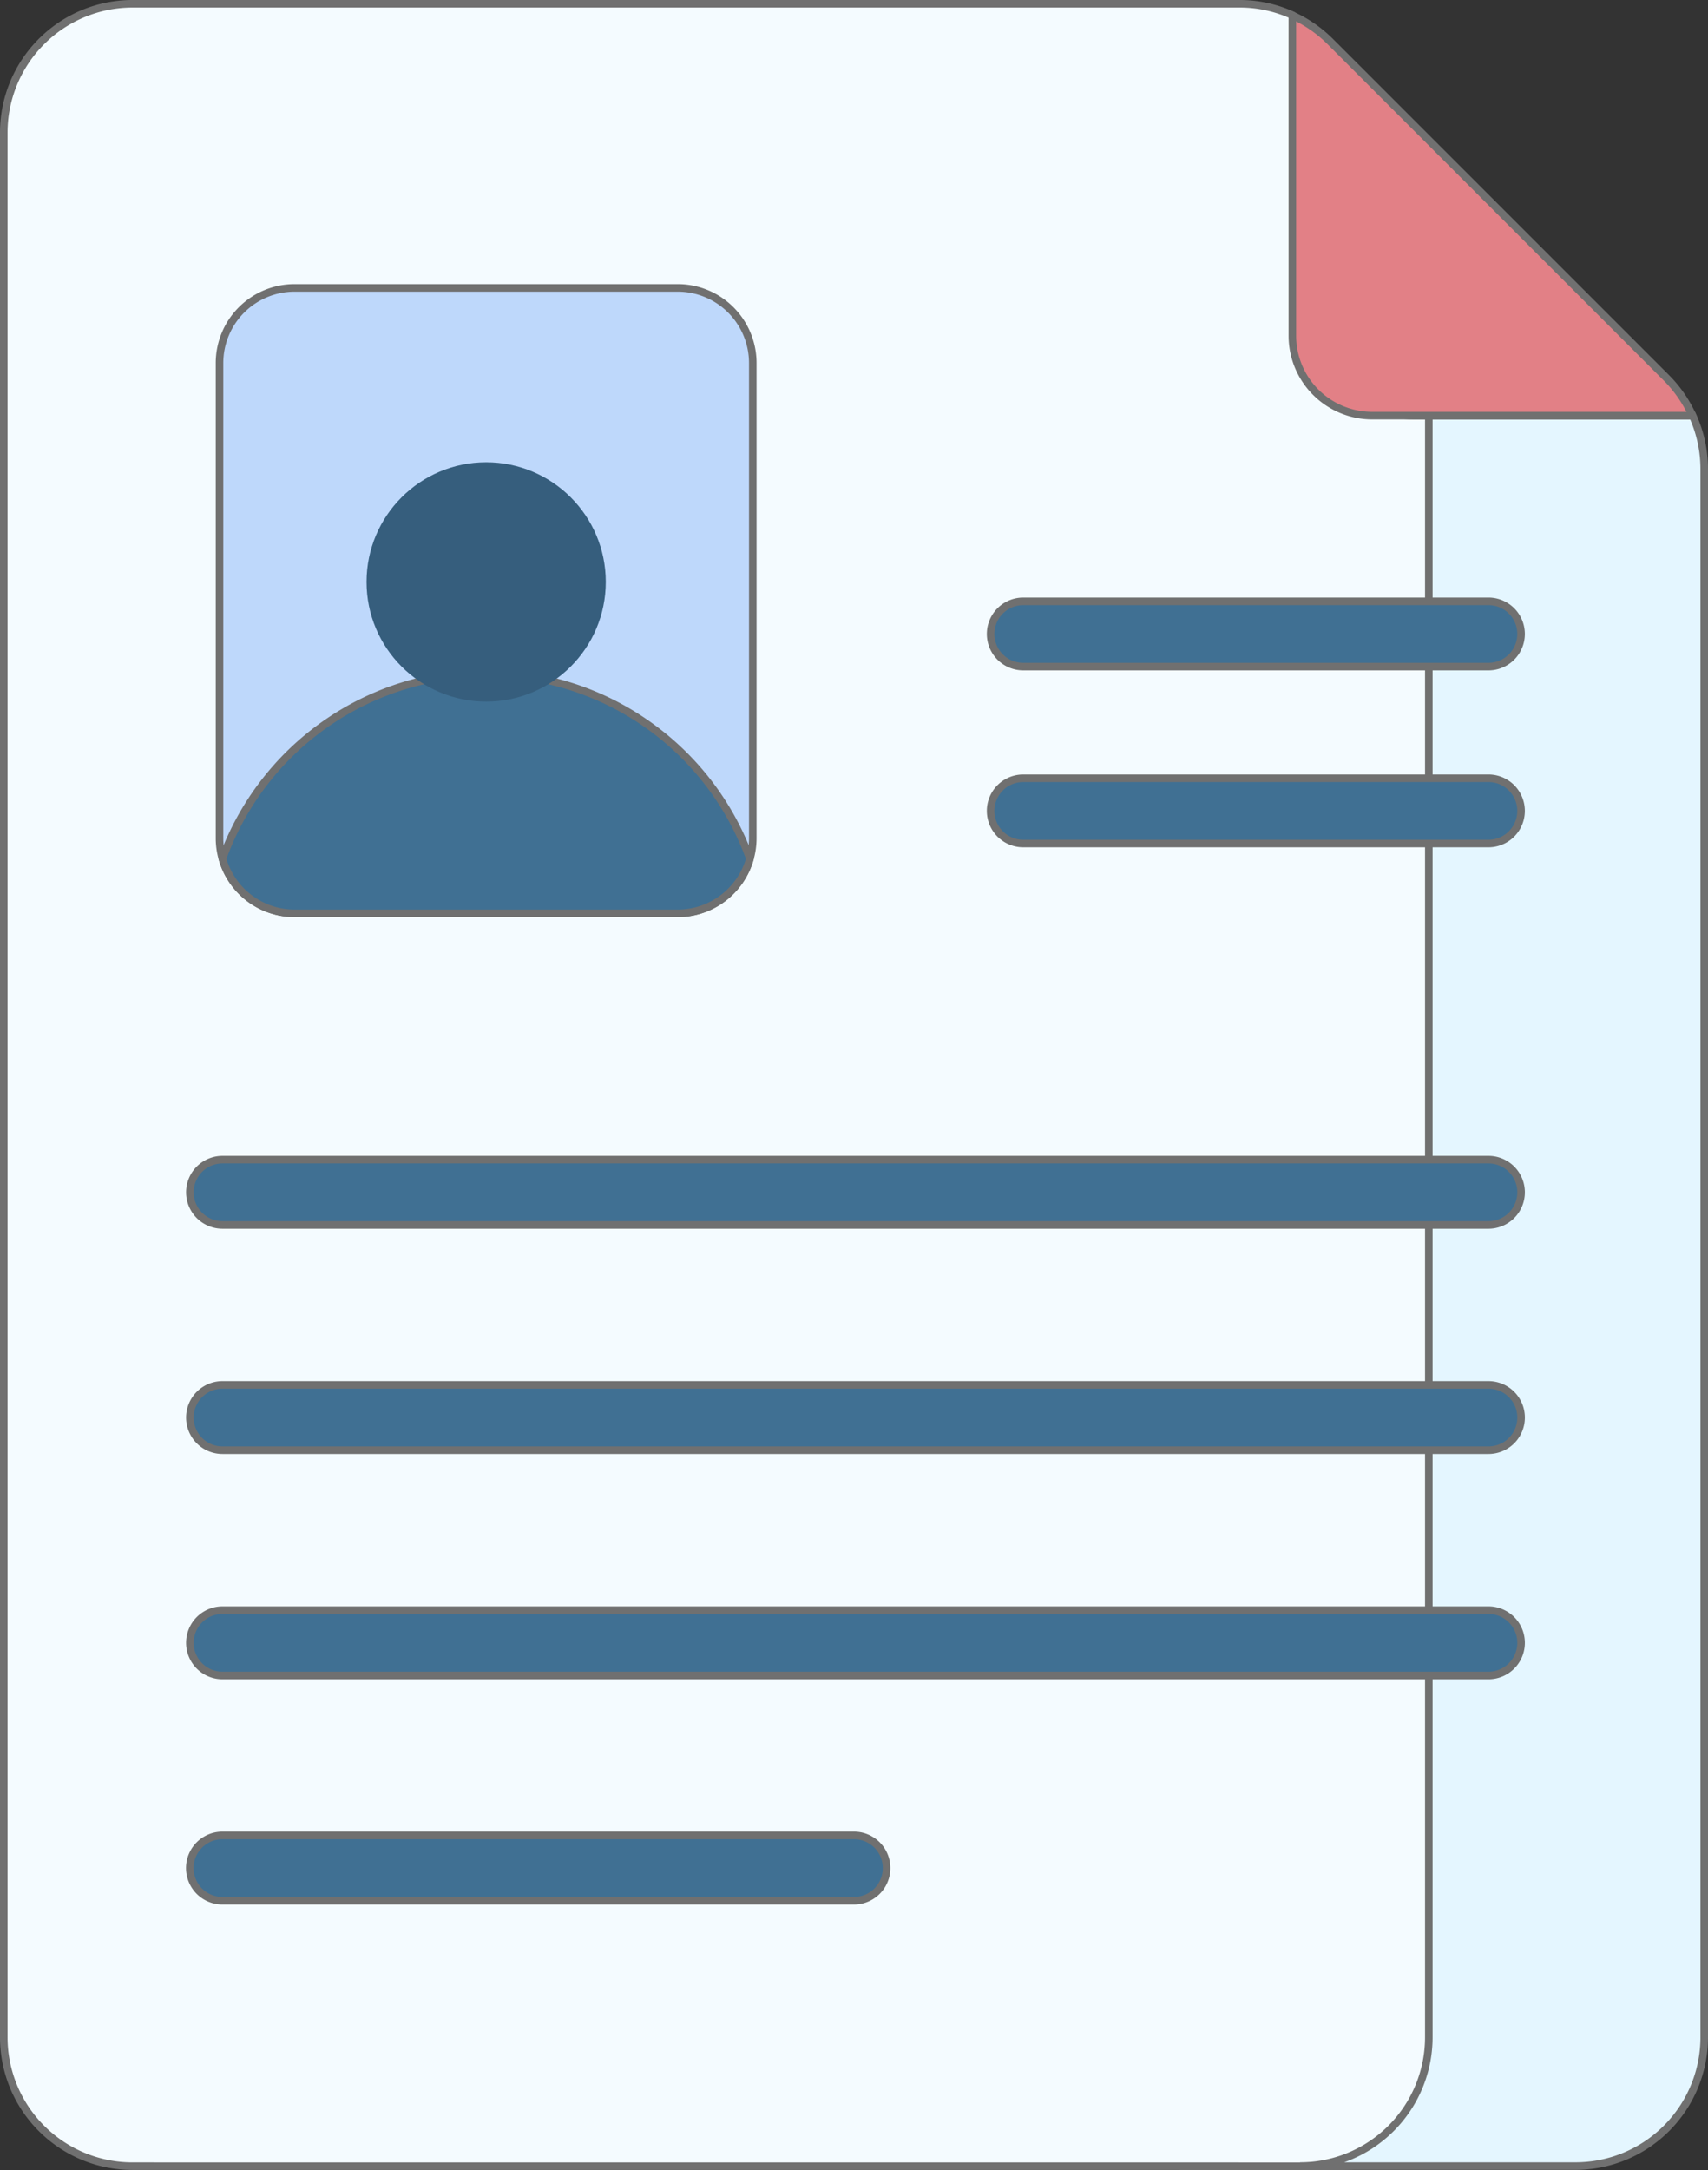 <svg xmlns="http://www.w3.org/2000/svg" width="67.728" height="86.014" viewBox="0 0 67.728 86.014">
  <rect x="0" y="0" width="67.728" height="86.014" fill="#333333" stroke="none"/>
  <g id="curriculum-vitae" transform="translate(-54.463 0.15)">
    <g id="Group_177" data-name="Group 177" transform="translate(54.613 0)">
      <g id="Group_165" data-name="Group 165" transform="translate(0 0)">
        <path id="Path_1119" data-name="Path 1119" d="M107.624,85.714a5.106,5.106,0,0,0,5.106-5.106V16.326h-2.24a3.166,3.166,0,0,1-3.166-3.166V3.356l-1.609-2.9A5.012,5.012,0,0,0,103.6,0H59.719a5.106,5.106,0,0,0-5.106,5.106v75.5a5.106,5.106,0,0,0,5.106,5.106Z" transform="translate(-54.613 0)" fill="#f4fbff" stroke="#707070" stroke-width="0.3"/>
        <path id="Path_1120" data-name="Path 1120" d="M366.76,97.523V161.8a5.106,5.106,0,0,1-5.106,5.106h10.921a5.106,5.106,0,0,0,5.106-5.106V99.638a5.1,5.1,0,0,0-.46-2.115Z" transform="translate(-310.253 -81.197)" fill="#e4f6ff" stroke="#707070" stroke-width="0.3"/>
        <path id="Path_1121" data-name="Path 1121" d="M374.695,17.112,361.359,3.777a5.1,5.1,0,0,0-1.5-1.037v12.7a3.166,3.166,0,0,0,3.166,3.166h12.7A5.1,5.1,0,0,0,374.695,17.112Z" transform="translate(-308.762 -2.281)" fill="#e28086" stroke="#707070" stroke-width="0.3"/>
      </g>
      <g id="Group_176" data-name="Group 176" transform="translate(7.377 11.262)">
        <g id="Group_172" data-name="Group 172">
          <g id="Group_166" data-name="Group 166" transform="translate(1.178)">
            <path id="Path_1122" data-name="Path 1122" d="M123.883,92.062H108.692a2.977,2.977,0,0,1-2.977-2.977V70.248a2.977,2.977,0,0,1,2.977-2.977h15.191a2.977,2.977,0,0,1,2.977,2.977V89.085a2.977,2.977,0,0,1-2.977,2.977Z" transform="translate(-105.715 -67.271)" fill="#bed8fb" stroke="#707070" stroke-width="0.3"/>
            <path id="Path_1123" data-name="Path 1123" d="M116.862,158.546a11.116,11.116,0,0,0-10.457,7.348,2.977,2.977,0,0,0,2.862,2.163h15.191a2.977,2.977,0,0,0,2.862-2.163,11.116,11.116,0,0,0-10.457-7.348Z" transform="translate(-106.289 -143.266)" fill="#407093" stroke="#707070" stroke-width="0.3"/>
          </g>
          <g id="Group_171" data-name="Group 171" transform="translate(0 34.555)">
            <g id="Group_167" data-name="Group 167">
              <path id="Path_1124" data-name="Path 1124" d="M150.176,276.27h-50.2a1.293,1.293,0,0,1,0-2.587h50.2a1.293,1.293,0,1,1,0,2.587Z" transform="translate(-98.68 -273.683)" fill="#407093" stroke="#707070" stroke-width="0.3"/>
            </g>
            <g id="Group_168" data-name="Group 168" transform="translate(0 8.929)">
              <path id="Path_1125" data-name="Path 1125" d="M150.176,329.606h-50.2a1.293,1.293,0,0,1,0-2.587h50.2a1.293,1.293,0,1,1,0,2.587Z" transform="translate(-98.68 -327.019)" fill="#407093" stroke="#707070" stroke-width="0.3"/>
            </g>
            <g id="Group_169" data-name="Group 169" transform="translate(0 17.858)">
              <path id="Path_1126" data-name="Path 1126" d="M150.176,382.942h-50.2a1.293,1.293,0,0,1,0-2.587h50.2a1.293,1.293,0,1,1,0,2.587Z" transform="translate(-98.68 -380.355)" fill="#407093" stroke="#707070" stroke-width="0.3"/>
            </g>
            <g id="Group_170" data-name="Group 170" transform="translate(0 26.787)">
              <path id="Path_1127" data-name="Path 1127" d="M125.017,436.278H99.973a1.293,1.293,0,1,1,0-2.587h25.043a1.293,1.293,0,0,1,0,2.587Z" transform="translate(-98.68 -433.691)" fill="#407093" stroke="#707070" stroke-width="0.3"/>
            </g>
          </g>
        </g>
        <g id="Group_175" data-name="Group 175" transform="translate(31.755 12.424)">
          <g id="Group_173" data-name="Group 173" transform="translate(0 7.013)">
            <path id="Path_1128" data-name="Path 1128" d="M308.108,185.965H289.66a1.293,1.293,0,0,1,0-2.587h18.447a1.293,1.293,0,1,1,0,2.587Z" transform="translate(-288.367 -183.378)" fill="#407093" stroke="#707070" stroke-width="0.3"/>
          </g>
          <g id="Group_174" data-name="Group 174">
            <path id="Path_1129" data-name="Path 1129" d="M308.108,144.074H289.66a1.293,1.293,0,0,1,0-2.587h18.447a1.293,1.293,0,1,1,0,2.587Z" transform="translate(-288.367 -141.487)" fill="#407093" stroke="#707070" stroke-width="0.3"/>
          </g>
        </g>
      </g>
    </g>
    <g id="Group_178" data-name="Group 178" transform="translate(68.998 18.174)">
      <circle id="Ellipse_110" data-name="Ellipse 110" cx="4.743" cy="4.743" r="4.743" fill="#365e7d"/>
    </g>
  </g>
</svg>

